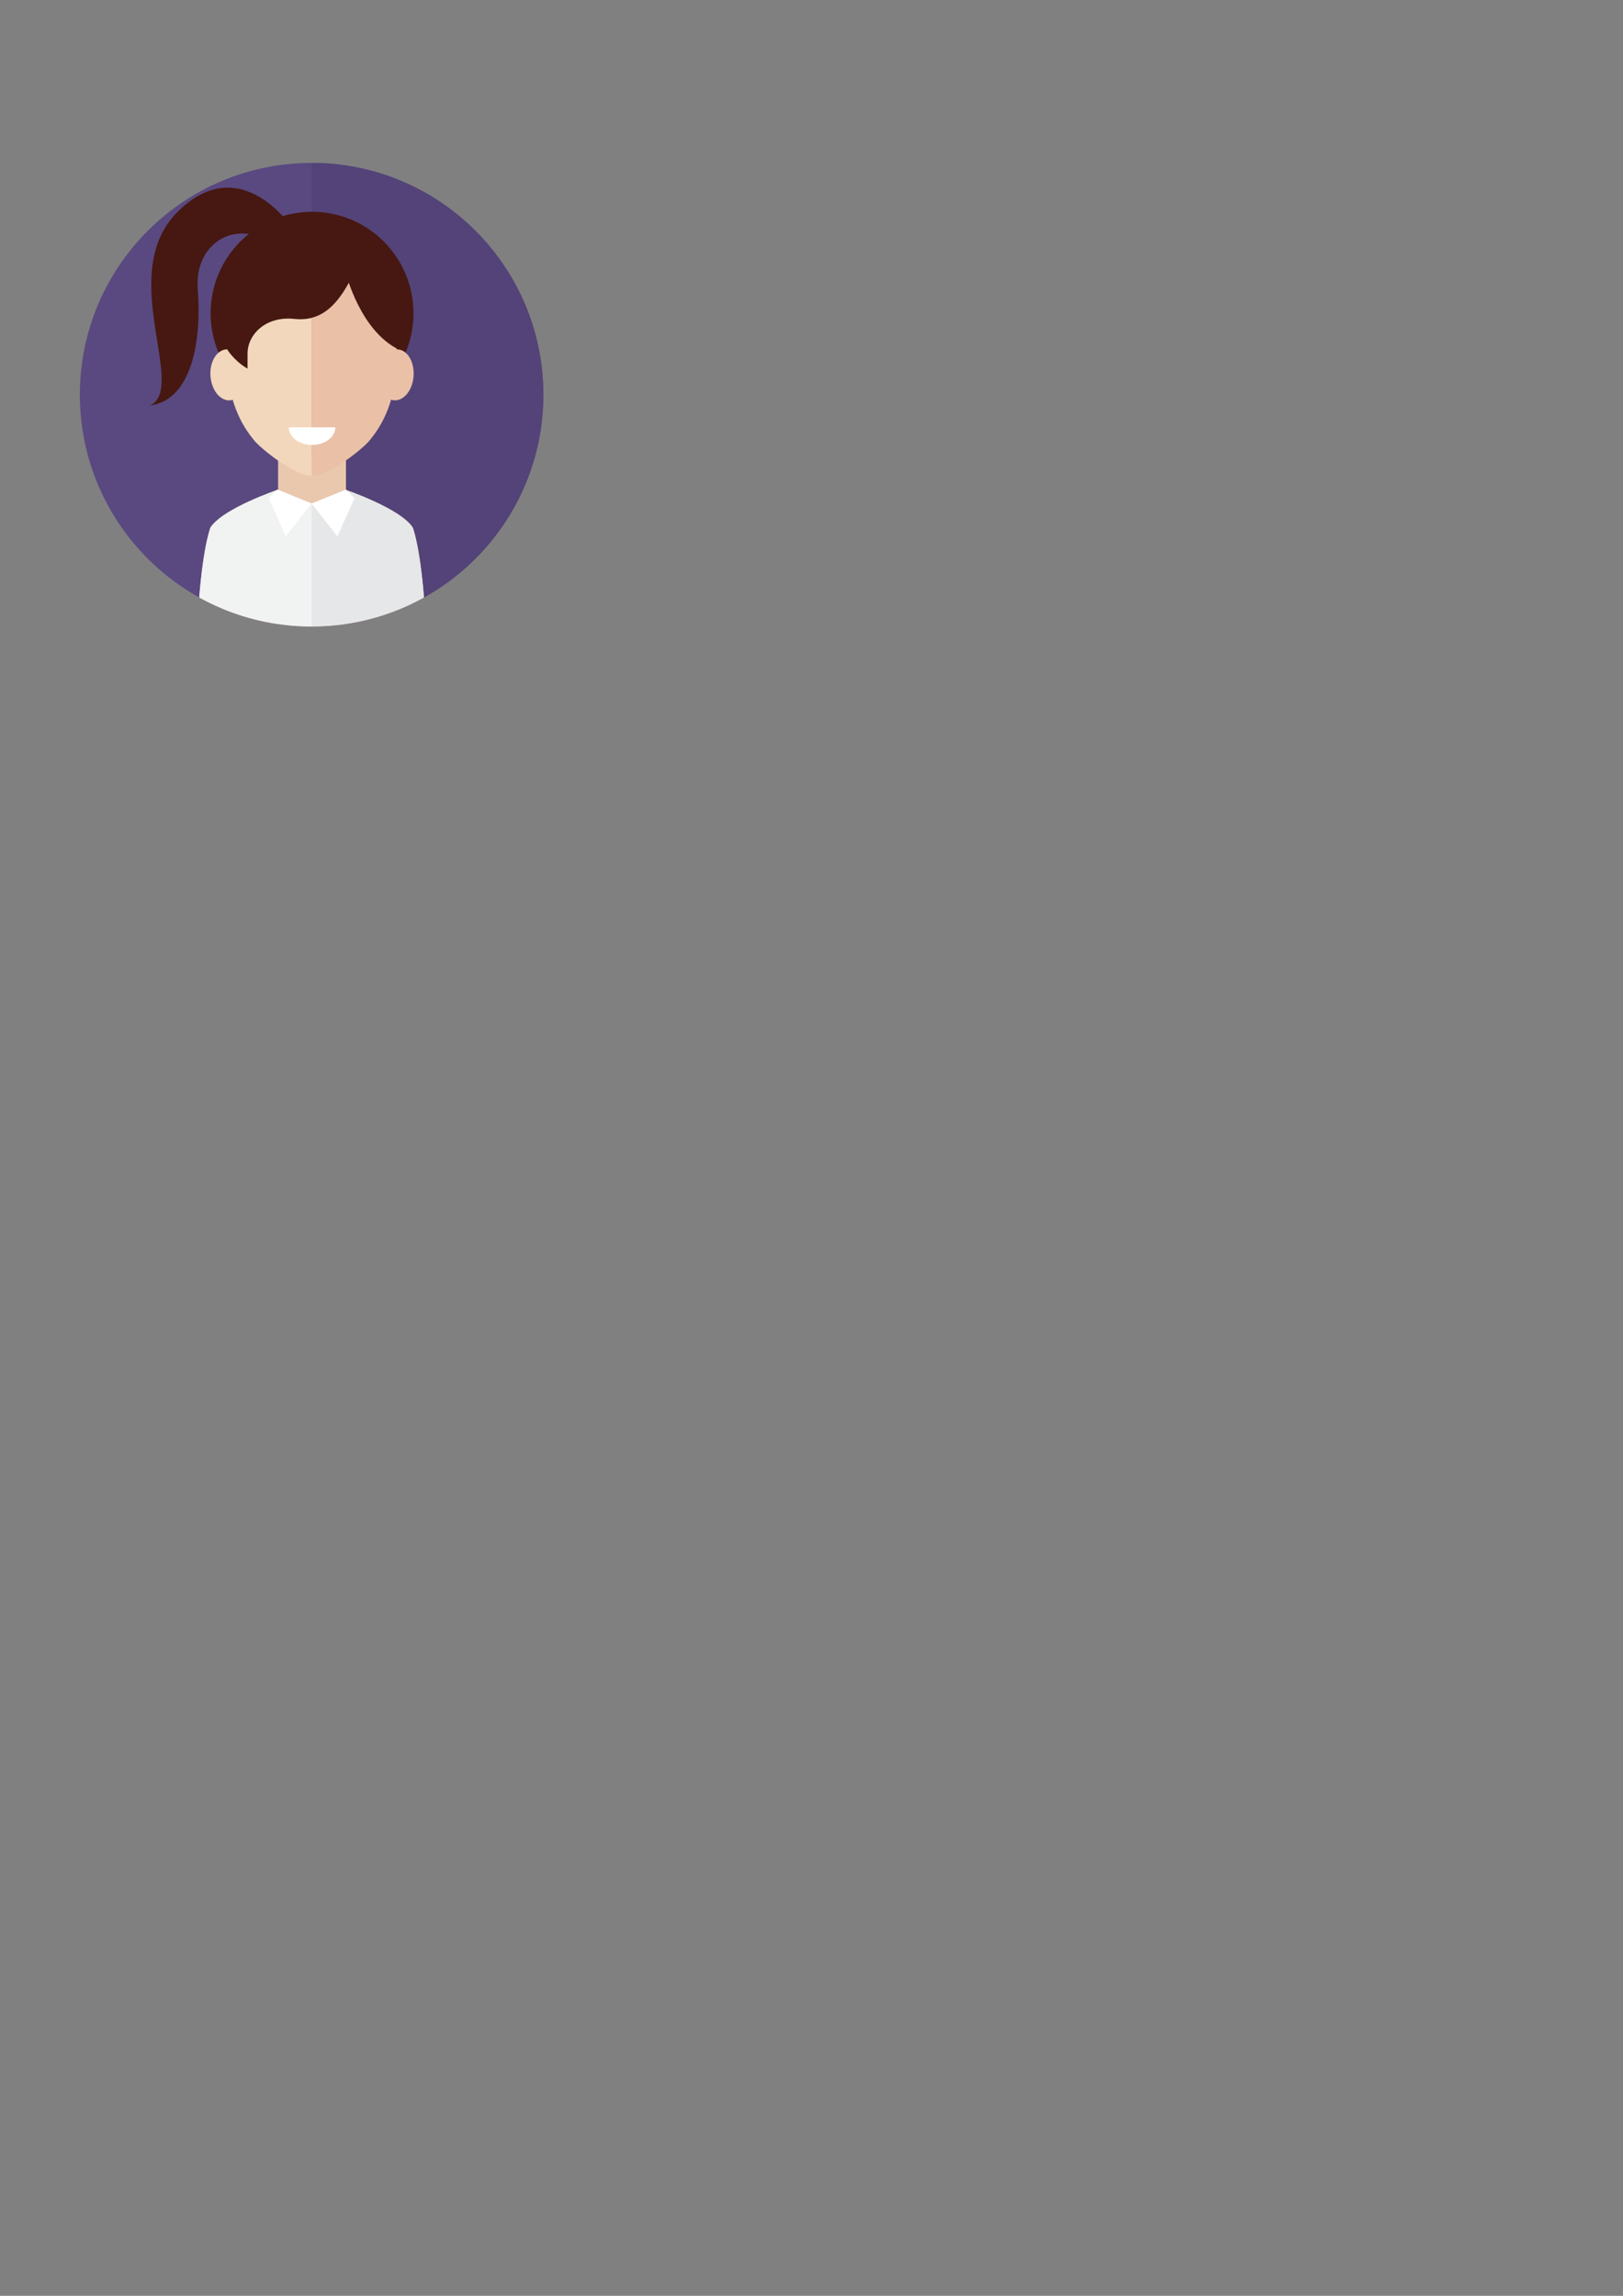 <?xml version="1.0" encoding="UTF-8" standalone="no"?>
<!-- Created with Inkscape (http://www.inkscape.org/) -->

<svg
   xmlns:dc="http://purl.org/dc/elements/1.1/"
   xmlns:cc="http://creativecommons.org/ns#"
   xmlns:rdf="http://www.w3.org/1999/02/22-rdf-syntax-ns#"
   xmlns:svg="http://www.w3.org/2000/svg"
   xmlns="http://www.w3.org/2000/svg"
   xmlns:sodipodi="http://sodipodi.sourceforge.net/DTD/sodipodi-0.dtd"
   xmlns:inkscape="http://www.inkscape.org/namespaces/inkscape"
   width="210mm"
   height="297mm"
   viewBox="0 0 744.094 1052.362"
   id="svg4643"
   version="1.1"
   inkscape:version="0.91 r13725"
   sodipodi:docname="kobieta.svg">
  <rect x="0" y="0" width="744.094" height="1052.362" fill="#808080" stroke="none"/>
  <defs
     id="defs4645">
    <clipPath
       clipPathUnits="userSpaceOnUse"
       id="clipPath856">
      <path
         d="m 10.47,143.773 c 0,-46.945 38.054,-85.001 84.999,-85.001 l 0,0 c 46.945,0 85.001,38.056 85.001,85.001 l 0,0 c 0,46.945 -38.056,85.001 -85.001,85.001 l 0,0 c -46.945,0 -84.999,-38.056 -84.999,-85.001"
         id="path858"
         inkscape:connector-curvature="0" />
    </clipPath>
    <clipPath
       clipPathUnits="userSpaceOnUse"
       id="clipPath840">
      <path
         d="M 0,800 800,800 800,0 0,0 0,800 Z"
         id="path842"
         inkscape:connector-curvature="0" />
    </clipPath>
  </defs>
  <sodipodi:namedview
     id="base"
     pagecolor="#ffffff"
     bordercolor="#666666"
     borderopacity="1.0"
     inkscape:pageopacity="0.0"
     inkscape:pageshadow="2"
     inkscape:zoom="0.35"
     inkscape:cx="375"
     inkscape:cy="520"
     inkscape:document-units="px"
     inkscape:current-layer="layer1"
     showgrid="false"
     inkscape:window-width="1600"
     inkscape:window-height="837"
     inkscape:window-x="-8"
     inkscape:window-y="-8"
     inkscape:window-maximized="1" />
  <g
     inkscape:label="Layer 1"
     inkscape:groupmode="layer"
     id="layer1">
    <g
       id="g836"
       transform="matrix(1.25,0,0,-1.25,23.522,360.65)">
      <g
         id="g838"
         clip-path="url(#clipPath840)">
        <g
           id="g844"
           transform="translate(180.467,143.774)">
          <path
             d="m 0,0 c 0,46.943 -38.055,84.999 -84.997,84.999 -46.944,0 -85,-38.056 -85,-84.999 0,-46.944 38.056,-85 85,-85 C -38.055,-85 0,-46.944 0,0"
             style="fill:#5a4980;fill-opacity:1;fill-rule:nonzero;stroke:none"
             id="path846"
             inkscape:connector-curvature="0" />
        </g>
        <g
           id="g848"
           transform="translate(180.467,143.774)">
          <path
             d="m 0,0 c 0,46.943 -38.055,84.999 -84.997,84.999 l 0,-169.999 C -38.055,-85 0,-46.944 0,0"
             style="fill:#534378;fill-opacity:1;fill-rule:nonzero;stroke:none"
             id="path850"
             inkscape:connector-curvature="0" />
        </g>
      </g>
    </g>
    <g
       id="g852"
       transform="matrix(1.25,0,0,-1.25,23.522,360.65)">
      <g
         id="g854"
         clip-path="url(#clipPath856)">
        <g
           id="g860"
           transform="translate(132.831,173.644)">
          <path
             d="m 0,0 c 0,20.546 -16.656,37.202 -37.202,37.202 -20.546,0 -37.202,-16.656 -37.202,-37.202 0,-20.546 16.656,-37.202 37.202,-37.202 C -16.656,-37.202 0,-20.546 0,0"
             style="fill:#461811;fill-opacity:1;fill-rule:nonzero;stroke:none"
             id="path862"
             inkscape:connector-curvature="0" />
        </g>
        <g
           id="g864"
           transform="translate(108.075,93.977)">
          <path
             d="M 0,0 -12.604,-35.355 -24.893,0 l 0,27.295 L 0,27.295 0,0 Z"
             style="fill:#eac8ad;fill-opacity:1;fill-rule:nonzero;stroke:none"
             id="path866"
             inkscape:connector-curvature="0" />
        </g>
        <g
           id="g868"
           transform="translate(95.628,196.92)">
          <path
             d="m 0,0 c -12.086,0 -31.199,-6.871 -31.199,-39.066 0,-18.59 7.245,-27.355 9.886,-30.724 2.43,-3.099 14.904,-13.118 21.313,-13.118 L 0,0 Z"
             style="fill:#f2d7bc;fill-opacity:1;fill-rule:nonzero;stroke:none"
             id="path870"
             inkscape:connector-curvature="0" />
        </g>
        <g
           id="g872"
           transform="translate(58.416,150.176)">
          <path
             d="M 0,0 C -0.532,5.145 1.919,9.71 5.474,10.197 9.031,10.686 12.345,6.91 12.878,1.766 13.412,-3.377 10.96,-7.941 7.404,-8.43 3.848,-8.916 0.533,-5.143 0,0"
             style="fill:#f2d7bc;fill-opacity:1;fill-rule:nonzero;stroke:none"
             id="path874"
             inkscape:connector-curvature="0" />
        </g>
        <g
           id="g876"
           transform="translate(95.529,196.92)">
          <path
             d="m 0,0 c 12.086,0 31.2,-6.871 31.2,-39.066 0,-18.59 -7.246,-27.355 -9.887,-30.724 C 18.883,-72.889 6.41,-82.908 0,-82.908 L 0,0 Z"
             style="fill:#eac0a7;fill-opacity:1;fill-rule:nonzero;stroke:none"
             id="path878"
             inkscape:connector-curvature="0" />
        </g>
        <g
           id="g880"
           transform="translate(132.84,150.176)">
          <path
             d="M 0,0 C 0.534,5.145 -1.918,9.71 -5.473,10.197 -9.03,10.686 -12.345,6.91 -12.878,1.766 -13.412,-3.377 -10.959,-7.941 -7.403,-8.43 -3.847,-8.916 -0.532,-5.143 0,0"
             style="fill:#eac0a7;fill-opacity:1;fill-rule:nonzero;stroke:none"
             id="path882"
             inkscape:connector-curvature="0" />
        </g>
        <g
           id="g884"
           transform="translate(95.471,58.621)">
          <path
             d="m 0,0 0,34 c 0,0 -9.286,2.301 -11.333,9.823 -0.984,3.615 -0.956,6.517 -0.956,6.517 0,0 -20.306,-6.859 -24.838,-13.942 C -40.9,25.17 -41.934,0 -41.934,0 L 0,0 Z"
             style="fill:#eac8ad;fill-opacity:1;fill-rule:nonzero;stroke:none"
             id="path886"
             inkscape:connector-curvature="0" />
        </g>
        <g
           id="g888"
           transform="translate(95.471,58.621)">
          <path
             d="m 0,0 0,34 c 0,0 9.287,2.301 11.333,9.823 0.984,3.615 0.956,6.517 0.956,6.517 0,0 20.306,-6.859 24.838,-13.942 C 40.9,25.17 41.934,0 41.934,0 L 0,0 Z"
             style="fill:#eac8ad;fill-opacity:1;fill-rule:nonzero;stroke:none"
             id="path890"
             inkscape:connector-curvature="0" />
        </g>
        <g
           id="g892"
           transform="translate(95.628,125.35)">
          <path
             d="m 0,0 c 4.711,0 8.531,2.894 8.531,6.463 l -17.062,0 C -8.531,2.894 -4.711,0 0,0"
             style="fill:#ffffff;fill-opacity:1;fill-rule:nonzero;stroke:none"
             id="path894"
             inkscape:connector-curvature="0" />
        </g>
        <g
           id="g896"
           transform="translate(93.87,206.184)">
          <path
             d="m 0,0 c -22.084,0 -28.799,-19.348 -28.799,-28.258 -8.009,-11.133 0.721,-21.092 6.903,-24.592 l 0,5.479 c 0,7.199 6.845,13.865 17.127,12.756 9.214,-0.995 15.016,4.211 19.918,13.065 C 21.201,-9.693 13.648,0 0,0"
             style="fill:#461811;fill-opacity:1;fill-rule:nonzero;stroke:none"
             id="path898"
             inkscape:connector-curvature="0" />
        </g>
        <g
           id="g900"
           transform="translate(108.075,188.273)">
          <path
             d="m 0,0 c 0,0 5.16,-20.949 19.292,-27.9 2.515,18.833 4.001,14.866 0,24.783 C 15.291,6.799 0,14.166 0,14.166 L 0,0 Z"
             style="fill:#461811;fill-opacity:1;fill-rule:nonzero;stroke:none"
             id="path902"
             inkscape:connector-curvature="0" />
        </g>
        <g
           id="g904"
           transform="translate(95.471,58.621)">
          <path
             d="m 0,0 0,45.217 -12.289,5.123 c 0,0 -20.306,-6.859 -24.838,-13.942 C -40.9,25.17 -41.934,0 -41.934,0 L 0,0 Z"
             style="fill:#f1f2f2;fill-opacity:1;fill-rule:nonzero;stroke:none"
             id="path906"
             inkscape:connector-curvature="0" />
        </g>
        <g
           id="g908"
           transform="translate(95.471,58.621)">
          <path
             d="m 0,0 0,45.217 12.289,5.123 c 0,0 20.306,-6.859 24.838,-13.942 C 40.9,25.17 41.934,0 41.934,0 L 0,0 Z"
             style="fill:#e6e7e8;fill-opacity:1;fill-rule:nonzero;stroke:none"
             id="path910"
             inkscape:connector-curvature="0" />
        </g>
        <g
           id="g912"
           transform="translate(88.647,204.56)">
          <path
             d="m 0,0 c 0,0 -18.892,29.183 -42.092,6.517 -23.2,-22.668 3.616,-64.649 -10.362,-71.259 15.256,1.973 19.019,23.573 17.523,42.585 -1.321,16.81 13.412,24.933 24.883,18.049 C -5.231,-6.999 0,0 0,0"
             style="fill:#461811;fill-opacity:1;fill-rule:nonzero;stroke:none"
             id="path914"
             inkscape:connector-curvature="0" />
        </g>
        <g
           id="g916"
           transform="translate(95.47,103.88)">
          <path
             d="M 0,0 -12.636,5.081 -15.75,1.921 -9.462,-12.024 0,0 Z"
             style="fill:#ffffff;fill-opacity:1;fill-rule:nonzero;stroke:none"
             id="path918"
             inkscape:connector-curvature="0" />
        </g>
        <g
           id="g920"
           transform="translate(95.47,103.88)">
          <path
             d="M 0,0 12.638,5.081 15.751,1.921 9.463,-12.024 0,0 Z"
             style="fill:#ffffff;fill-opacity:1;fill-rule:nonzero;stroke:none"
             id="path922"
             inkscape:connector-curvature="0" />
        </g>
      </g>
    </g>
  </g>
</svg>
